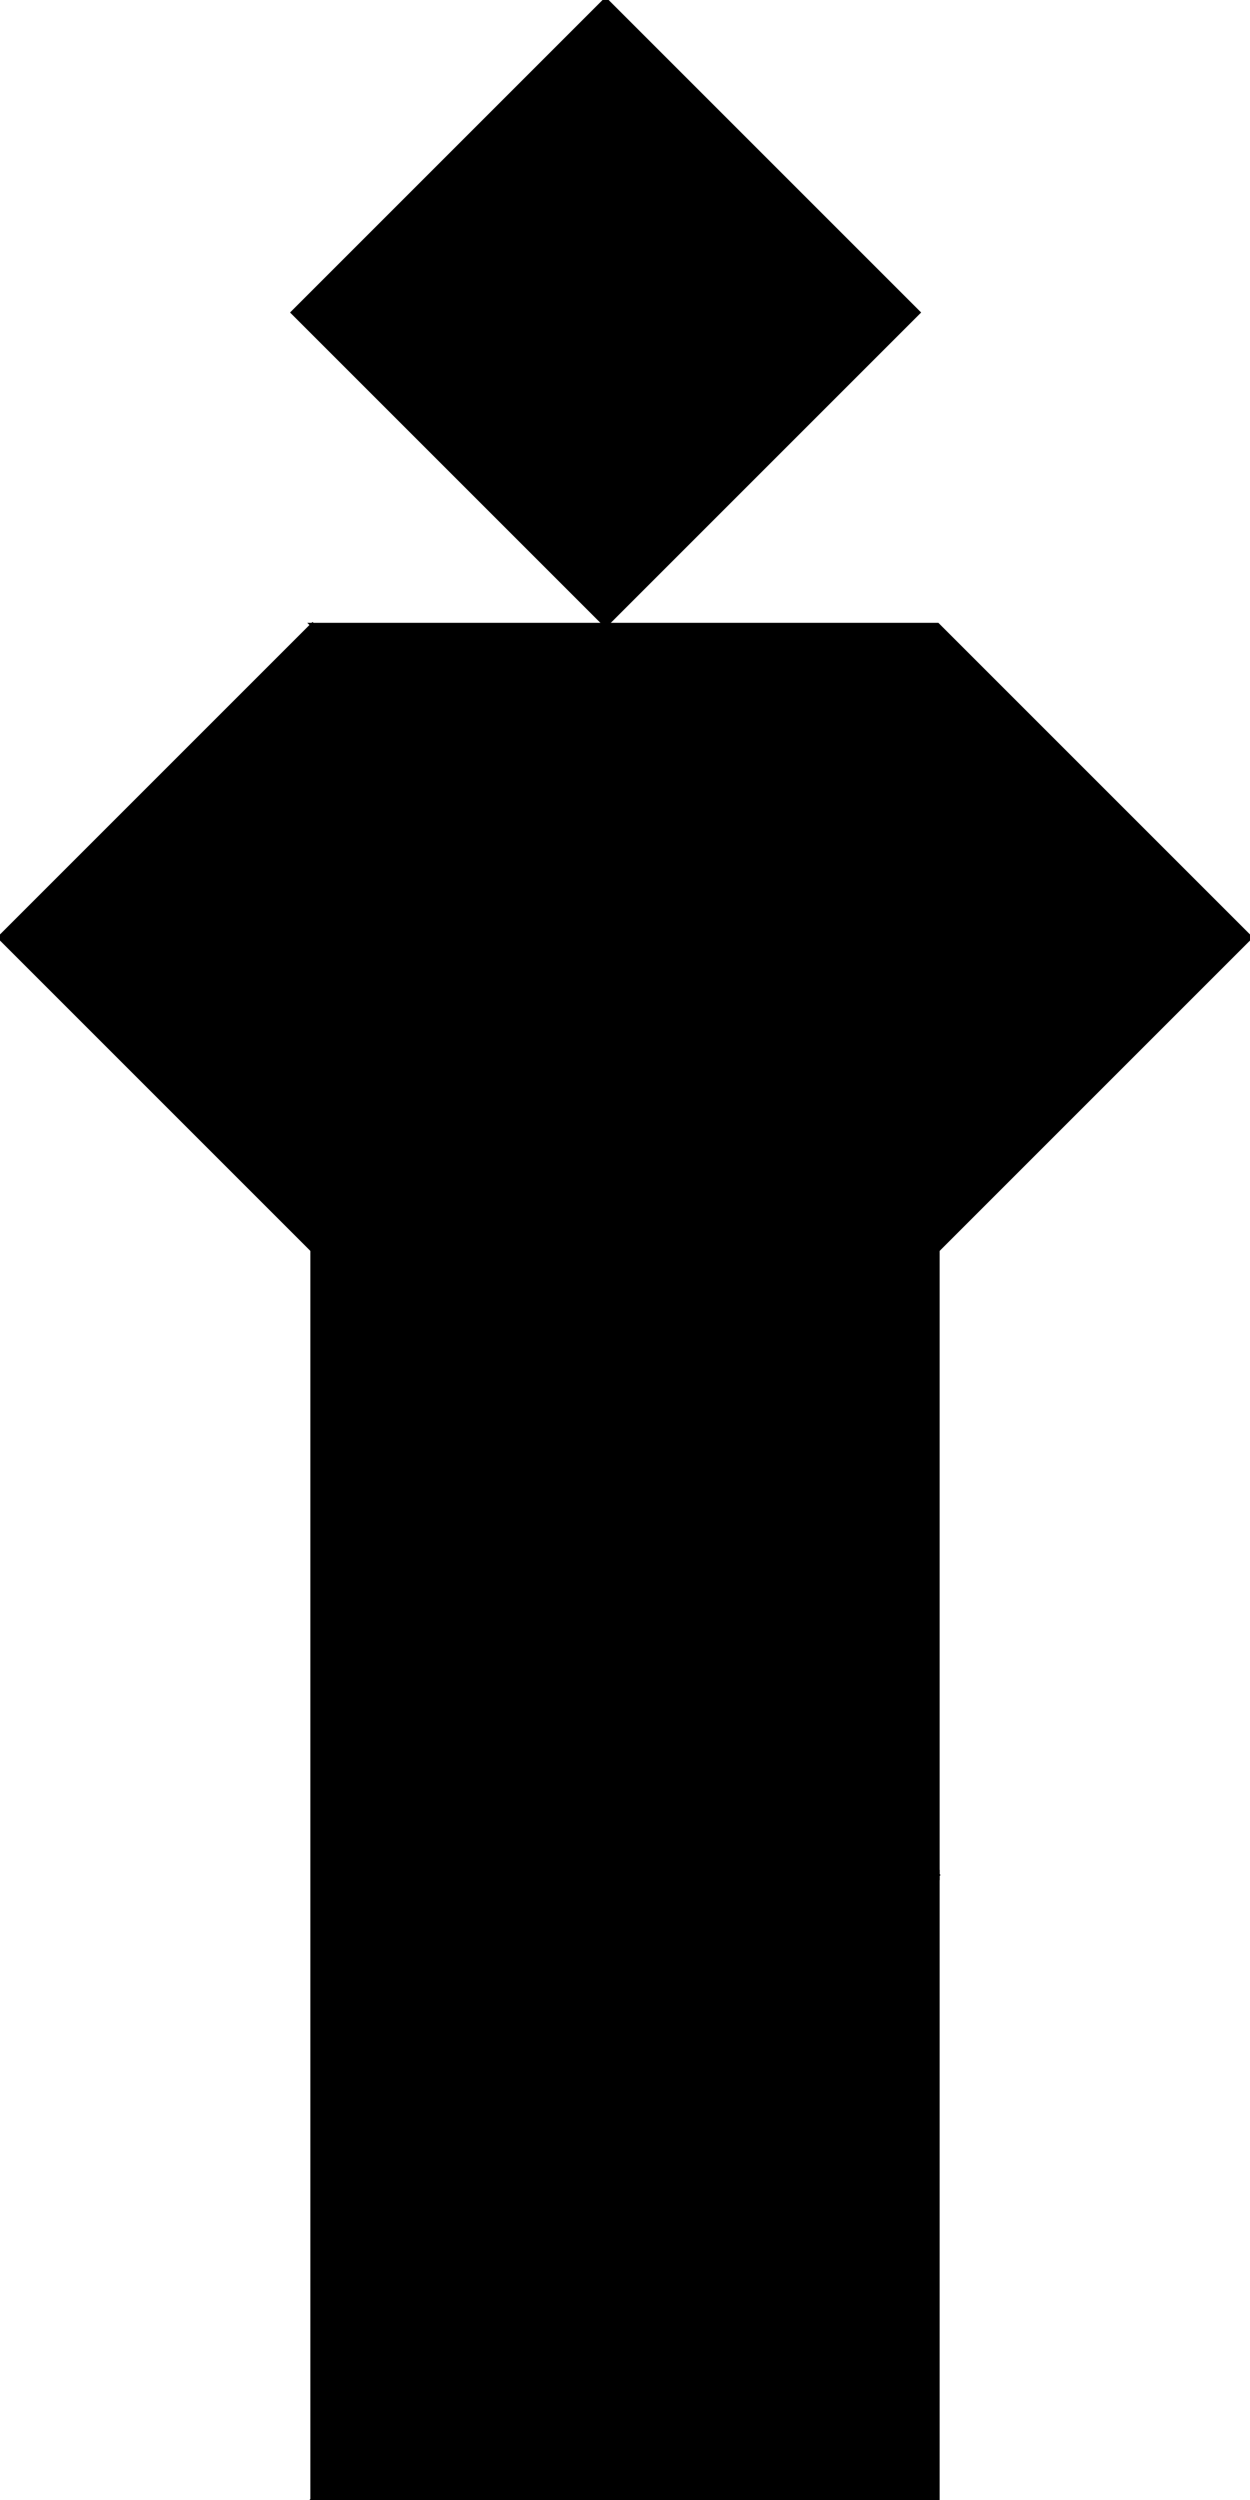 <?xml version="1.0" encoding="utf-8"?> <svg baseProfile="full" height="100%" version="1.1" viewBox="0 0 290.007 580.014" width="100%" xmlns="http://www.w3.org/2000/svg" xmlns:ev="http://www.w3.org/2001/xml-events" xmlns:xlink="http://www.w3.org/1999/xlink"><defs/><polygon fill="black" id="1" points="140.502,145.003 213.003,72.502 140.502,0.0 68,72.502" stroke="black" strokewidth="1"/><polygon fill="black" id="2" points="72.502,145.003 145.003,217.505 290.007,217.505 217.505,145.003" stroke="black" strokewidth="1"/><polygon fill="black" id="3" points="145.003,217.505 0.0,217.505 72.502,145.003" stroke="black" strokewidth="1"/><polygon fill="black" id="4" points="217.505,435.01 145.003,362.509 217.505,290.007" stroke="black" strokewidth="1"/><polygon fill="black" id="5" points="217.505,580.014 72.502,580.014 217.505,435.01" stroke="black" strokewidth="1"/><polygon fill="black" id="6" points="72.502,580.014 217.505,435.01 72.502,290.007" stroke="black" strokewidth="1"/><polygon fill="black" id="7" points="145.003,362.509 0.0,217.505 290.007,217.505" stroke="black" strokewidth="1"/></svg>